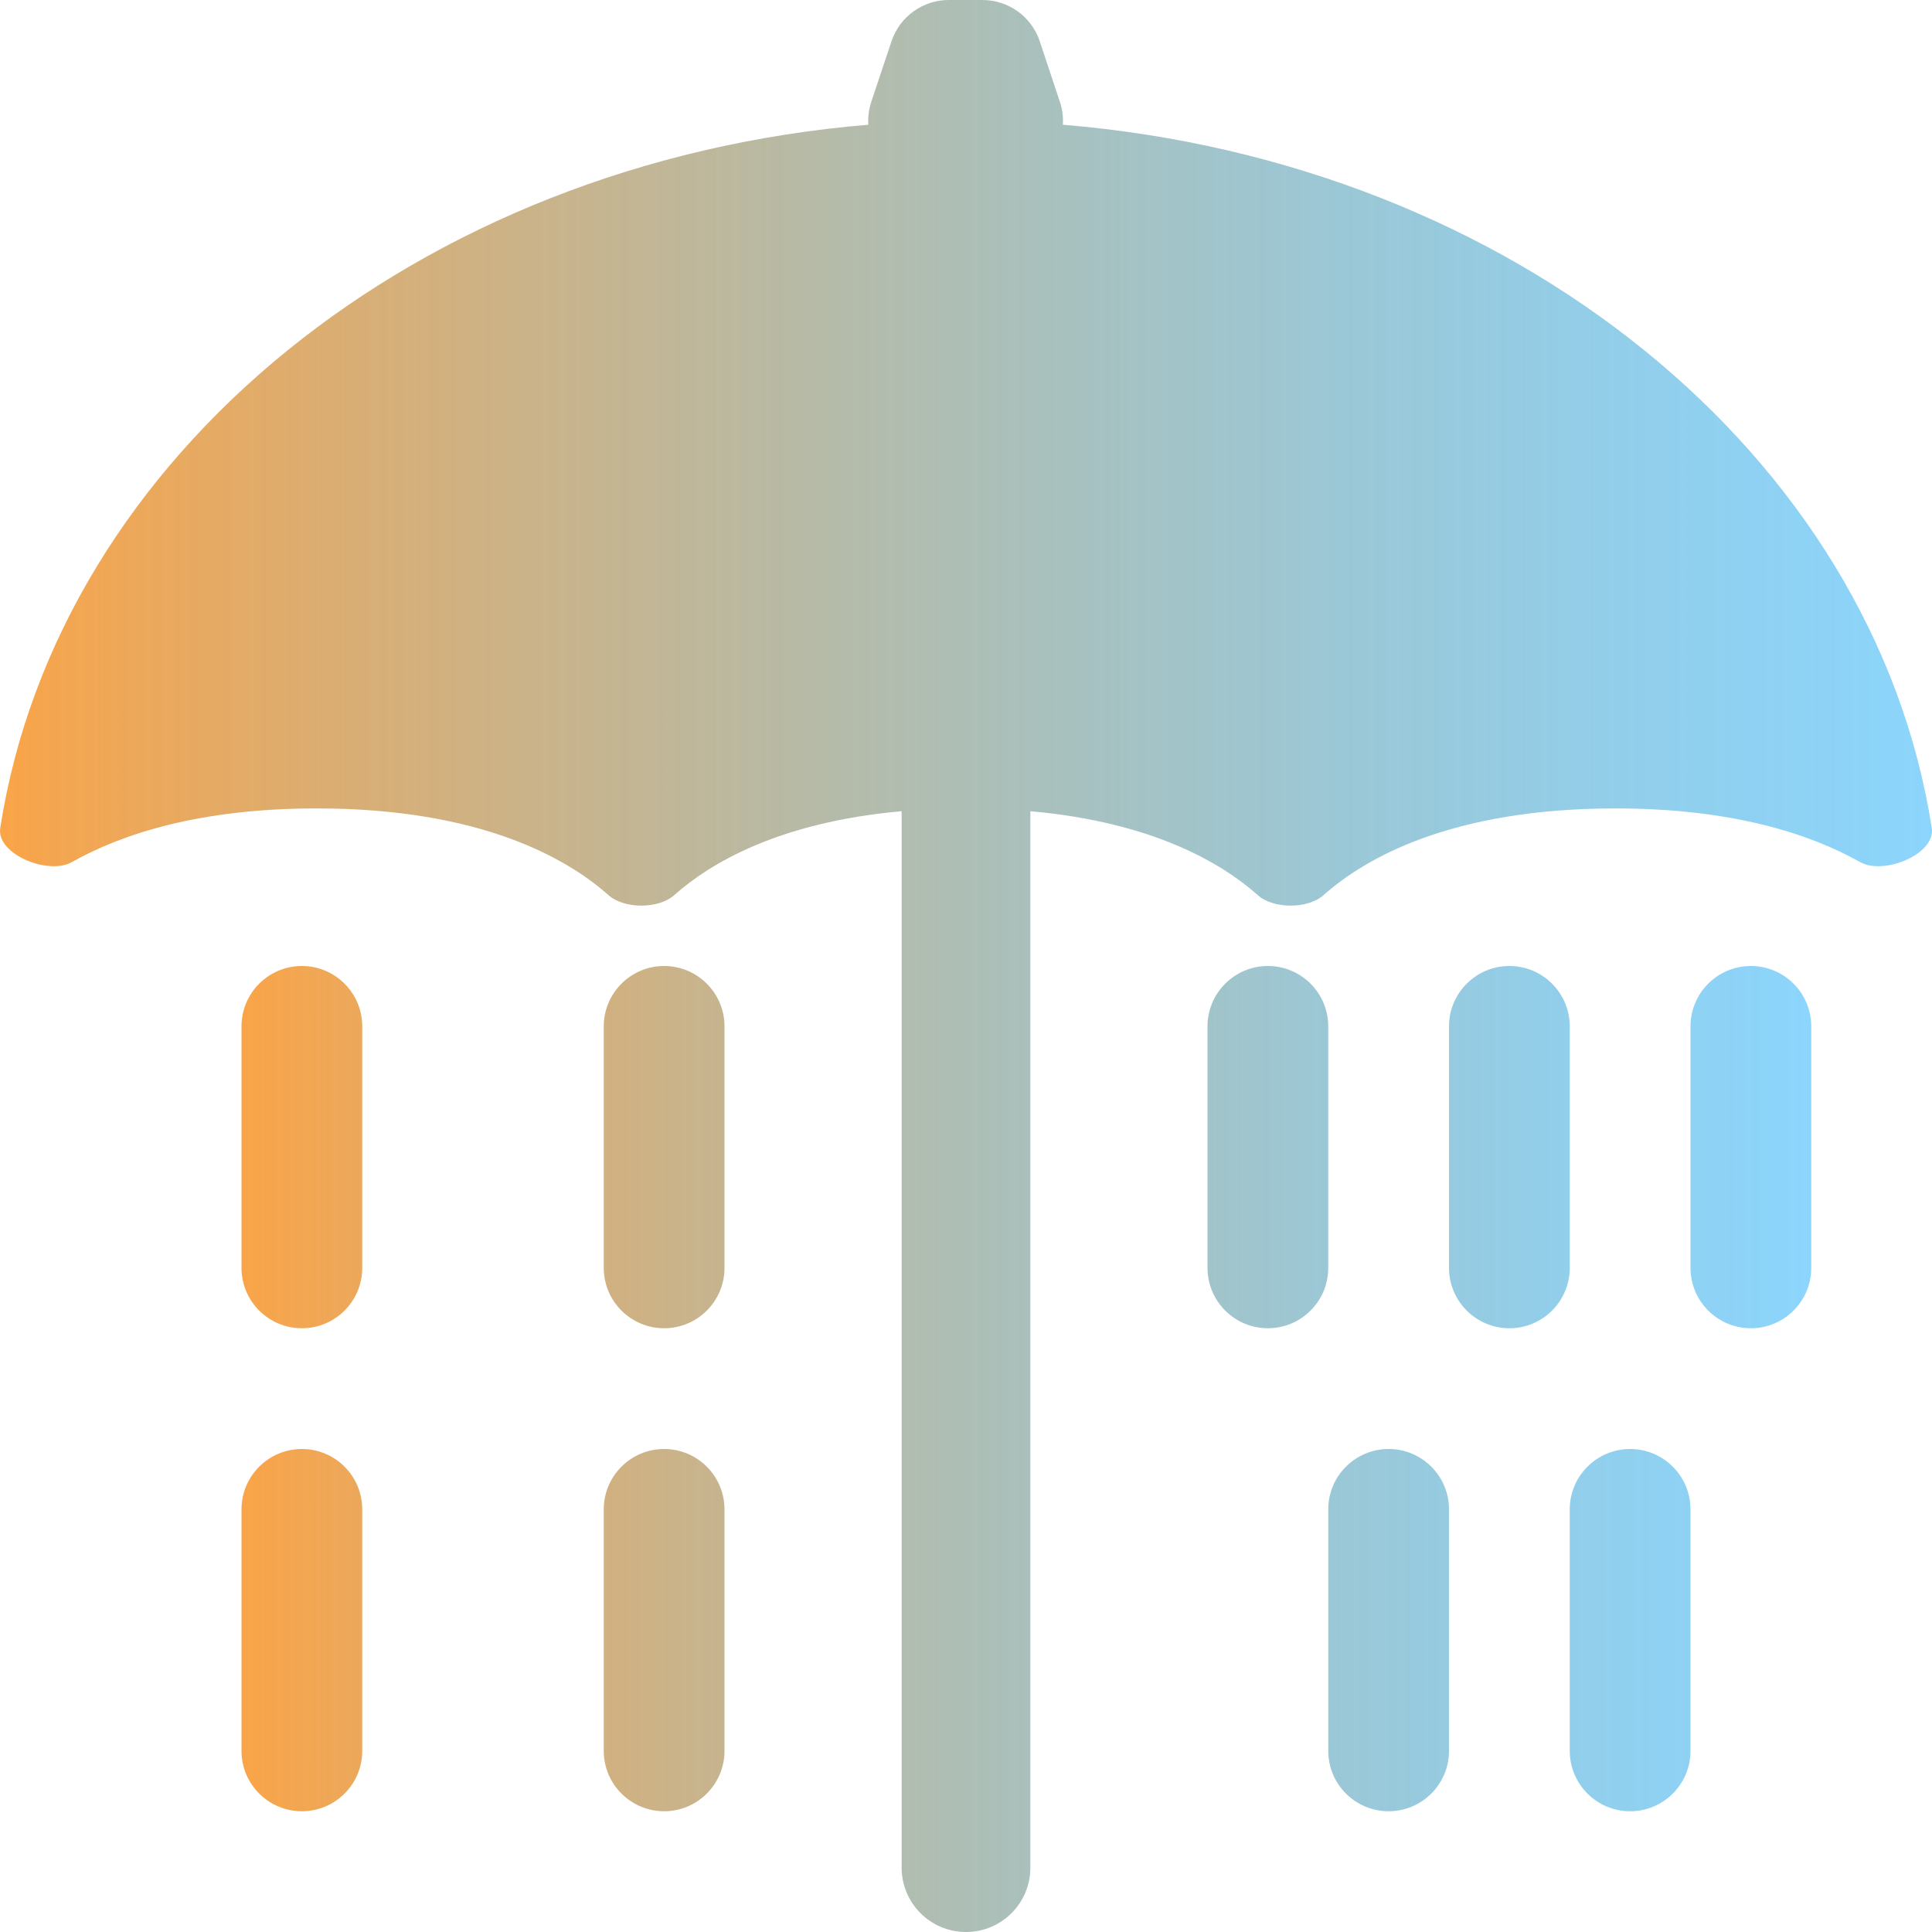 <svg xmlns="http://www.w3.org/2000/svg" xmlns:xlink="http://www.w3.org/1999/xlink" width="16" height="16" viewBox="0 0 16 16" fill="none">
<path d="M2 8.5C2 8.224 2.224 8 2.5 8C2.776 8 3 8.224 3 8.5L3 10.5C3 10.776 2.776 11 2.5 11C2.224 11 2 10.776 2 10.5L2 8.5ZM10 8.5C10 8.224 10.224 8 10.5 8C10.776 8 11 8.224 11 8.5L11 10.5C11 10.776 10.776 11 10.5 11C10.224 11 10 10.776 10 10.5L10 8.5ZM5.5 8C5.224 8 5 8.224 5 8.5L5 10.5C5 10.776 5.224 11 5.5 11C5.776 11 6 10.776 6 10.5L6 8.5C6 8.224 5.776 8 5.5 8ZM12 8.5C12 8.224 12.224 8 12.5 8C12.776 8 13 8.224 13 8.5L13 10.5C13 10.776 12.776 11 12.5 11C12.224 11 12 10.776 12 10.5L12 8.5ZM14.5 8C14.224 8 14 8.224 14 8.5L14 10.5C14 10.776 14.224 11 14.5 11C14.776 11 15 10.776 15 10.5L15 8.5C15 8.224 14.776 8 14.5 8ZM5 12.5C5 12.224 5.224 12 5.5 12C5.776 12 6 12.224 6 12.5L6 14.5C6 14.776 5.776 15 5.5 15C5.224 15 5 14.776 5 14.5L5 12.5ZM13.5 12C13.224 12 13 12.224 13 12.5L13 14.5C13 14.776 13.224 15 13.5 15C13.776 15 14 14.776 14 14.5L14 12.5C14 12.224 13.776 12 13.5 12ZM2 12.5C2 12.224 2.224 12 2.5 12C2.776 12 3 12.224 3 12.5L3 14.5C3 14.776 2.776 15 2.5 15C2.224 15 2 14.776 2 14.5L2 12.5ZM11.5 12C11.224 12 11 12.224 11 12.5L11 14.5C11 14.776 11.224 15 11.5 15C11.776 15 12 14.776 12 14.5L12 12.5C12 12.224 11.776 12 11.5 12Z" fill-rule="evenodd" style="mix-blend-mode:normal" fill="url(#linear_fill_HydPO4K0yFlCJdHGd4xAh)" >
</path>
<path d="M7.857 0C7.642 0 7.451 0.138 7.383 0.342L7.216 0.842C7.195 0.906 7.187 0.971 7.191 1.033C3.462 1.343 0.481 3.772 0.002 6.857C-0.032 7.073 0.398 7.25 0.594 7.14C1.006 6.908 1.649 6.695 2.623 6.695C3.982 6.695 4.697 7.109 5.039 7.413C5.169 7.529 5.454 7.529 5.584 7.413C5.878 7.151 6.448 6.809 7.467 6.718L7.467 15.467C7.467 15.761 7.705 16 8 16C8.295 16 8.533 15.761 8.533 15.467L8.533 6.718C9.552 6.809 10.122 7.151 10.416 7.413C10.546 7.529 10.831 7.529 10.961 7.413C11.303 7.109 12.018 6.695 13.377 6.695C14.351 6.695 14.994 6.908 15.406 7.14C15.602 7.25 16.032 7.073 15.998 6.857C15.518 3.77 12.534 1.34 8.802 1.033C8.806 0.971 8.799 0.906 8.777 0.842L8.611 0.342C8.543 0.138 8.352 0 8.136 0L7.857 0Z"  style="mix-blend-mode:normal" fill="url(#linear_fill_CGkYL0cwkCz6Nt7f7uSeP)" >
</path>
<defs>
<linearGradient id="linear_fill_HydPO4K0yFlCJdHGd4xAh" x1="2" y1="11.5" x2="15" y2="11.5" gradientUnits="userSpaceOnUse">
<stop offset="0" stop-color="#FAA448"  />
<stop offset="1" stop-color="#32B4FA" stop-opacity="0.56" />
</linearGradient>
<linearGradient id="linear_fill_CGkYL0cwkCz6Nt7f7uSeP" x1="0" y1="8" x2="16" y2="8" gradientUnits="userSpaceOnUse">
<stop offset="0" stop-color="#FAA448"  />
<stop offset="1" stop-color="#32B4FA" stop-opacity="0.56" />
</linearGradient>
</defs>
</svg>
